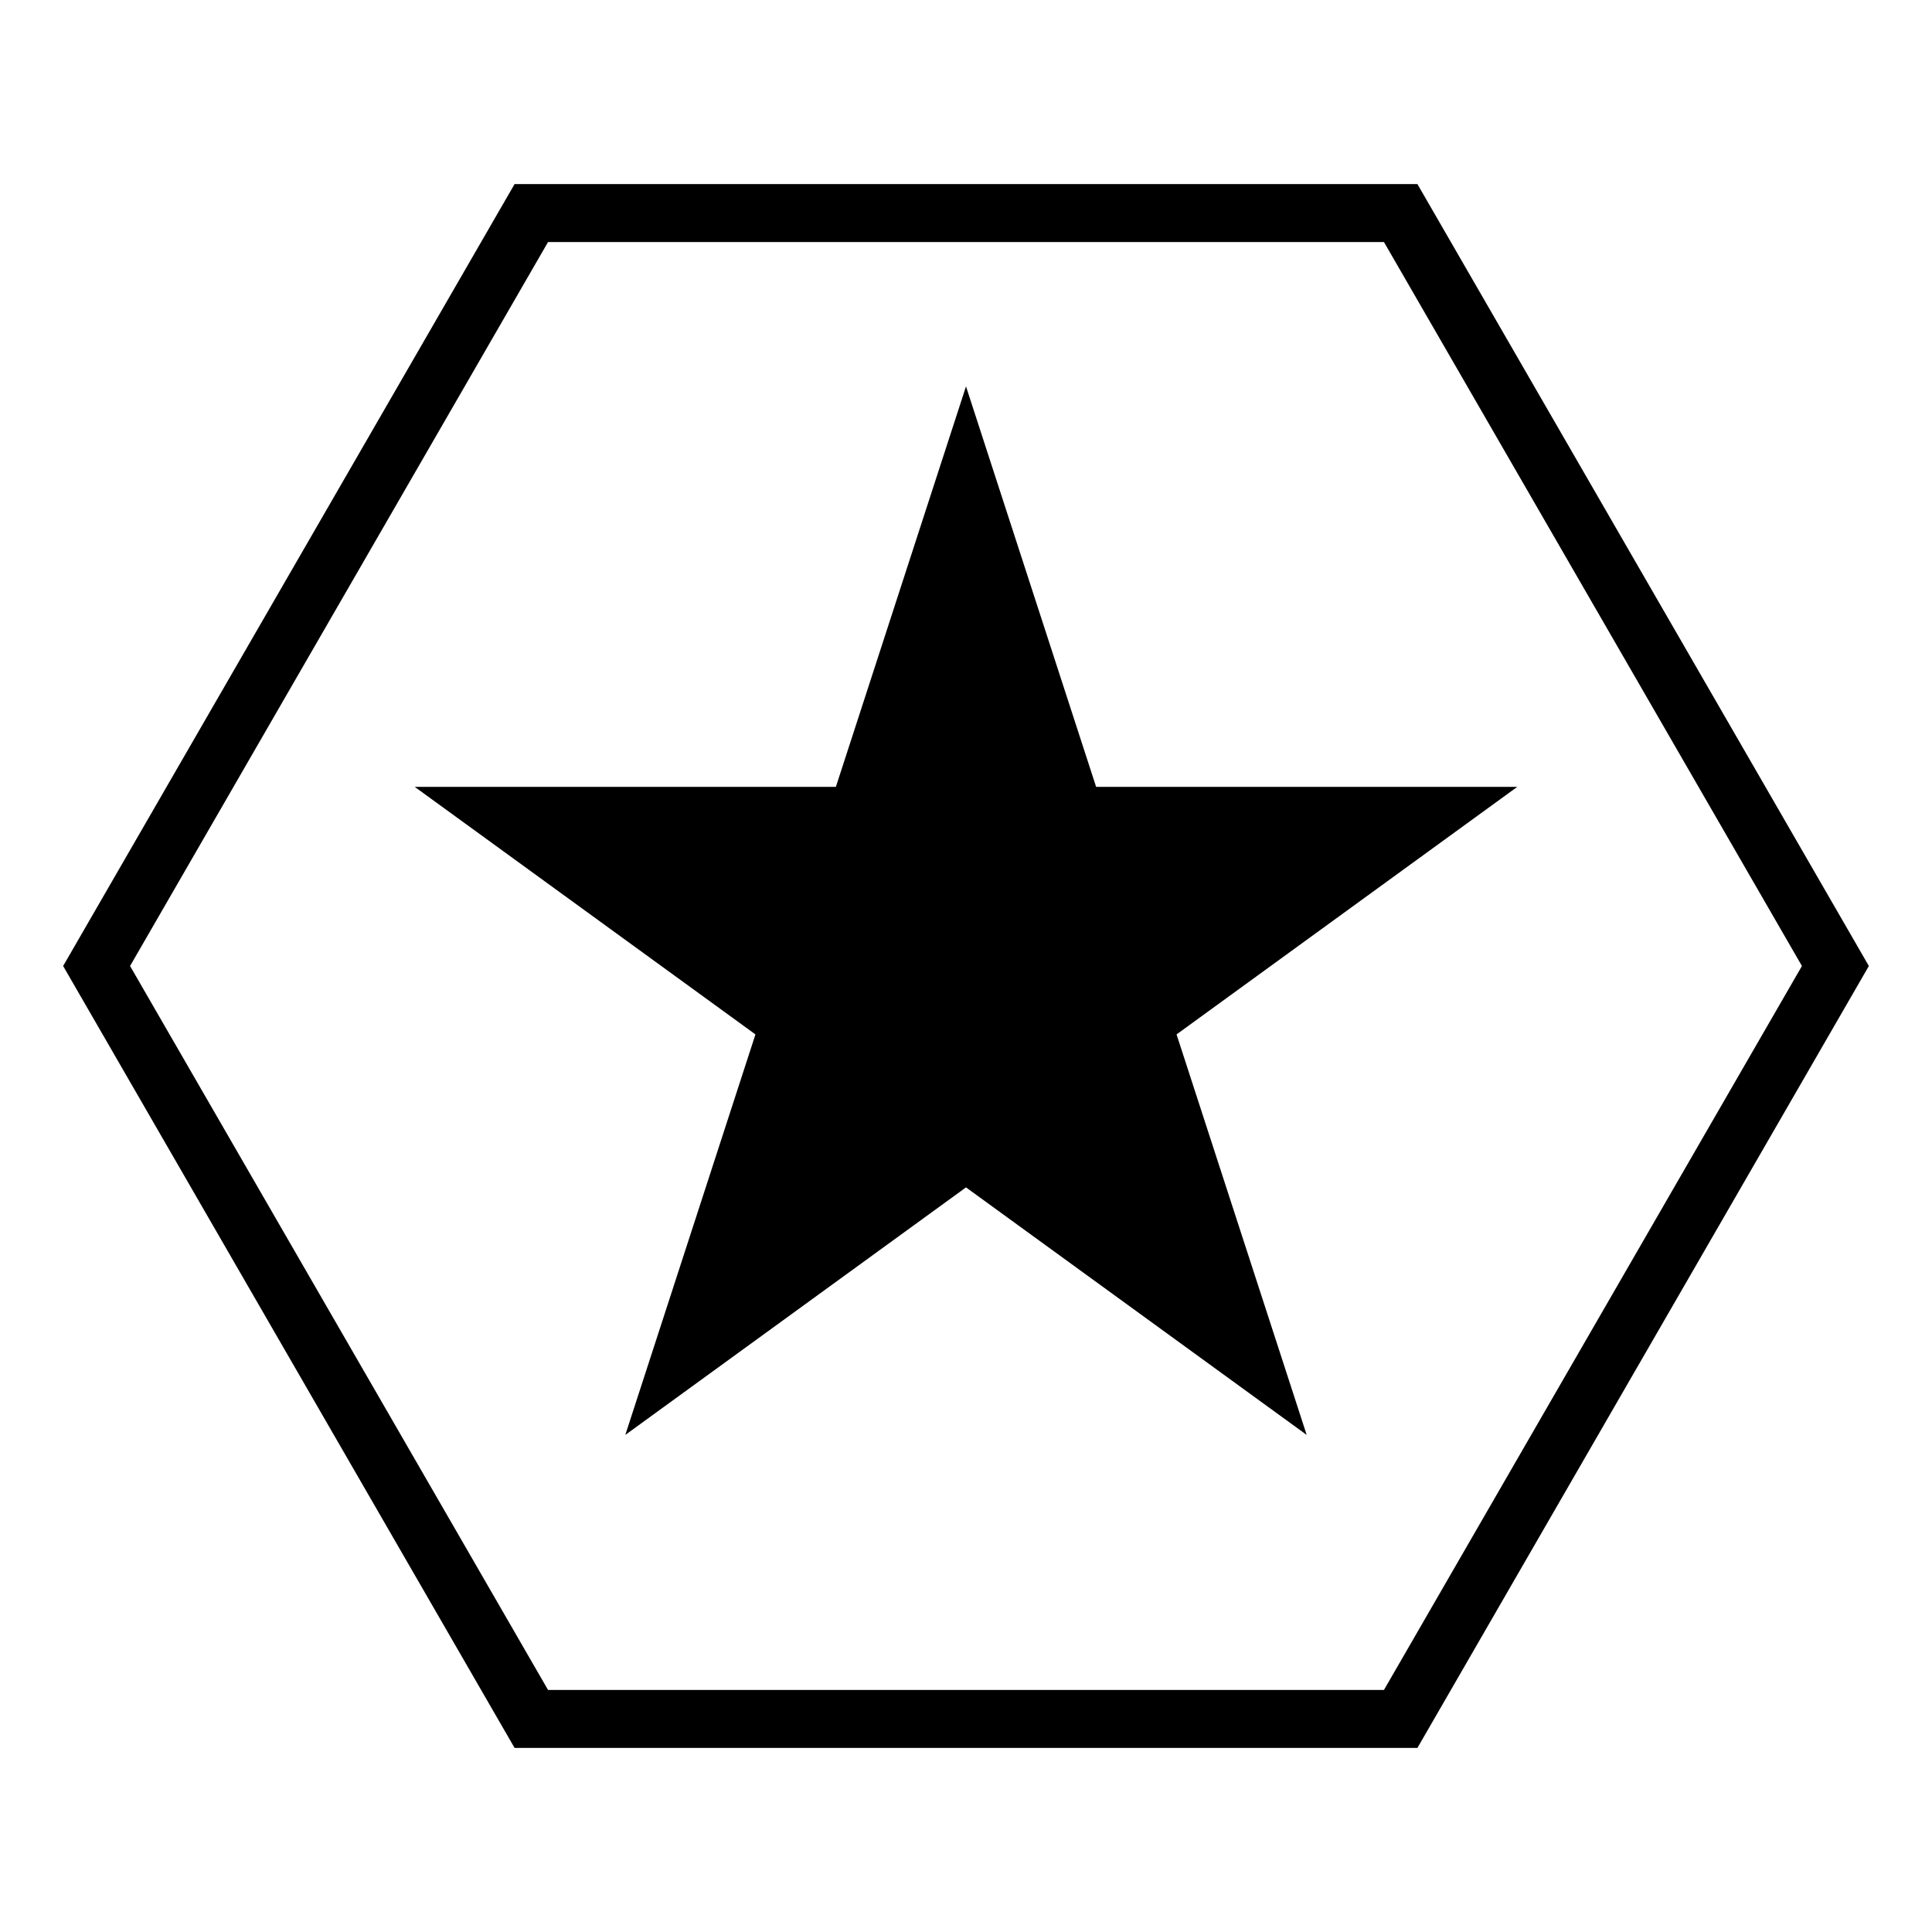 <svg xmlns="http://www.w3.org/2000/svg" viewBox="0 0 100 100">
<path d="M 50.0 20.0 L 32.366 74.271 L 78.532 40.729 L 21.468 40.729 L 67.634 74.271 L 50 20.0 L 32.366 74.271" style="fill:#000;" />
<path d="M 5.0 50.0 L 27.5 11.029 L 72.5 11.029 L 95.0 50 L 72.5 88.971 L 27.5 88.971 L 5.0 50 L 27.5 11.029" style="fill:rgba(0,0,0,0);stroke-width:3;stroke:#000;" />
</svg>
